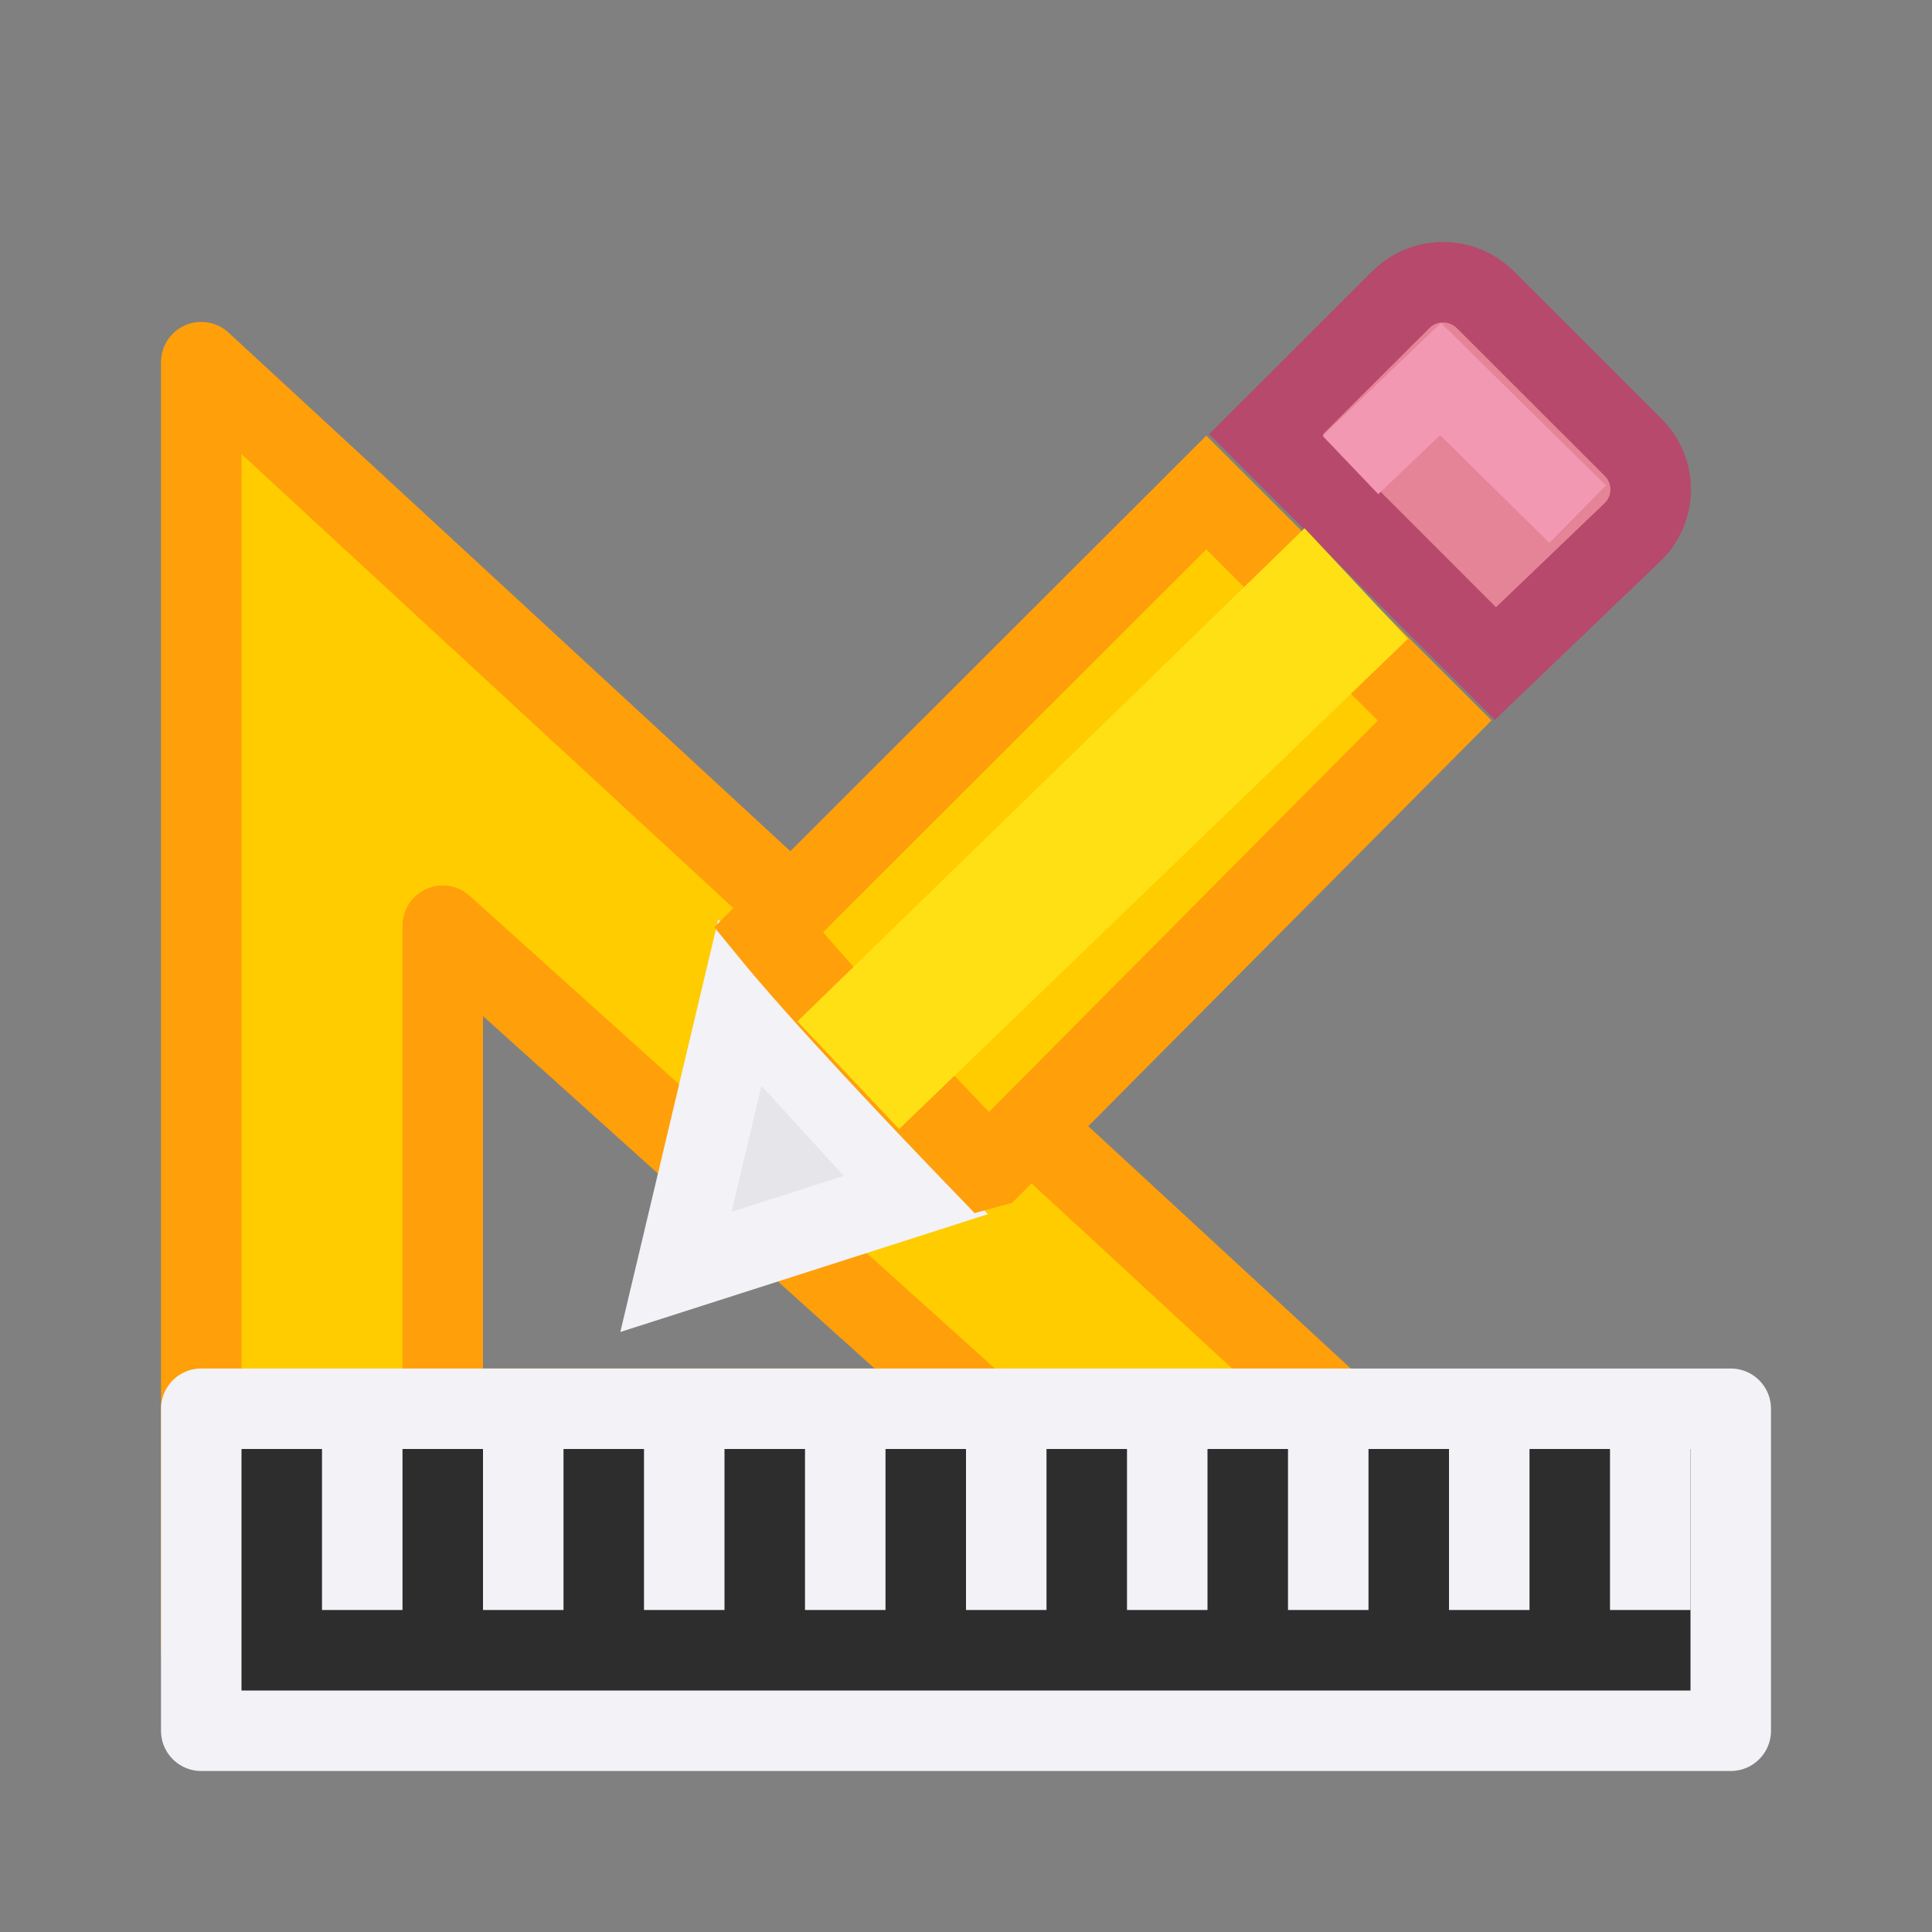 <svg viewBox="0 0 24 24" xmlns="http://www.w3.org/2000/svg"><rect x="0" y="0" width="24" height="24" fill="#808080" stroke="none"/><path d="m2.5 4.499 17.333 16h-17.333zm3 7.001v1.302 4.698h6.0.667z" fill="#fc0" fill-rule="evenodd" stroke="#ff9f0a" stroke-linecap="round" stroke-linejoin="round"/><g fill="#eac282" transform="translate(-3.603 -8.2)"><path d="m11.794 19.655-.794 3.345 2.98-.955z" fill="#e5e5ea" stroke="#f2f2f7" transform="translate(1 1)"/><path d="m21.528 11.706c-.19 0-.378.072-.523.217l-1.674 1.67 2.848 2.85 1.711-1.639c.291-.29.291-.757 0-1.047l-1.836-1.834c-.145-.145-.336-.217-.525-.217z" fill="#e68497" stroke="#b6496c"/><path d="m17.588 13.318-5.439 5.434c.648.794 1.891 2.103 2.715 2.957l.051-.014 5.51-5.545z" fill="#fc0" stroke="#ff9f0a" transform="translate(1 1)"/><path d="m21.093 16.136-1.284-1.374-6.3 6.126 1.263 1.338z" fill="#ffe014"/><path d="m20.379 13.977 1.119-1.068 1.703 1.678" fill="none" stroke="#f398b3"/></g><path d="m2.5 17.5h19v4h-19z" fill="#2d2d2d" stroke="#f2f2f7" stroke-linecap="round" stroke-linejoin="round"/><g fill="#f2f2f7"><path d="m4 18h1v2h-1z"/><path d="m6 18h1v2h-1z"/><path d="m8 18h1v2h-1z"/><path d="m10 18h1v2h-1z"/><path d="m12 18h1v2h-1z"/><path d="m14 18h1v2h-1z"/><path d="m16 18h1v2h-1z"/><path d="m18 18h1v2h-1z"/><path d="m20 18h1v2h-1z"/></g></svg>